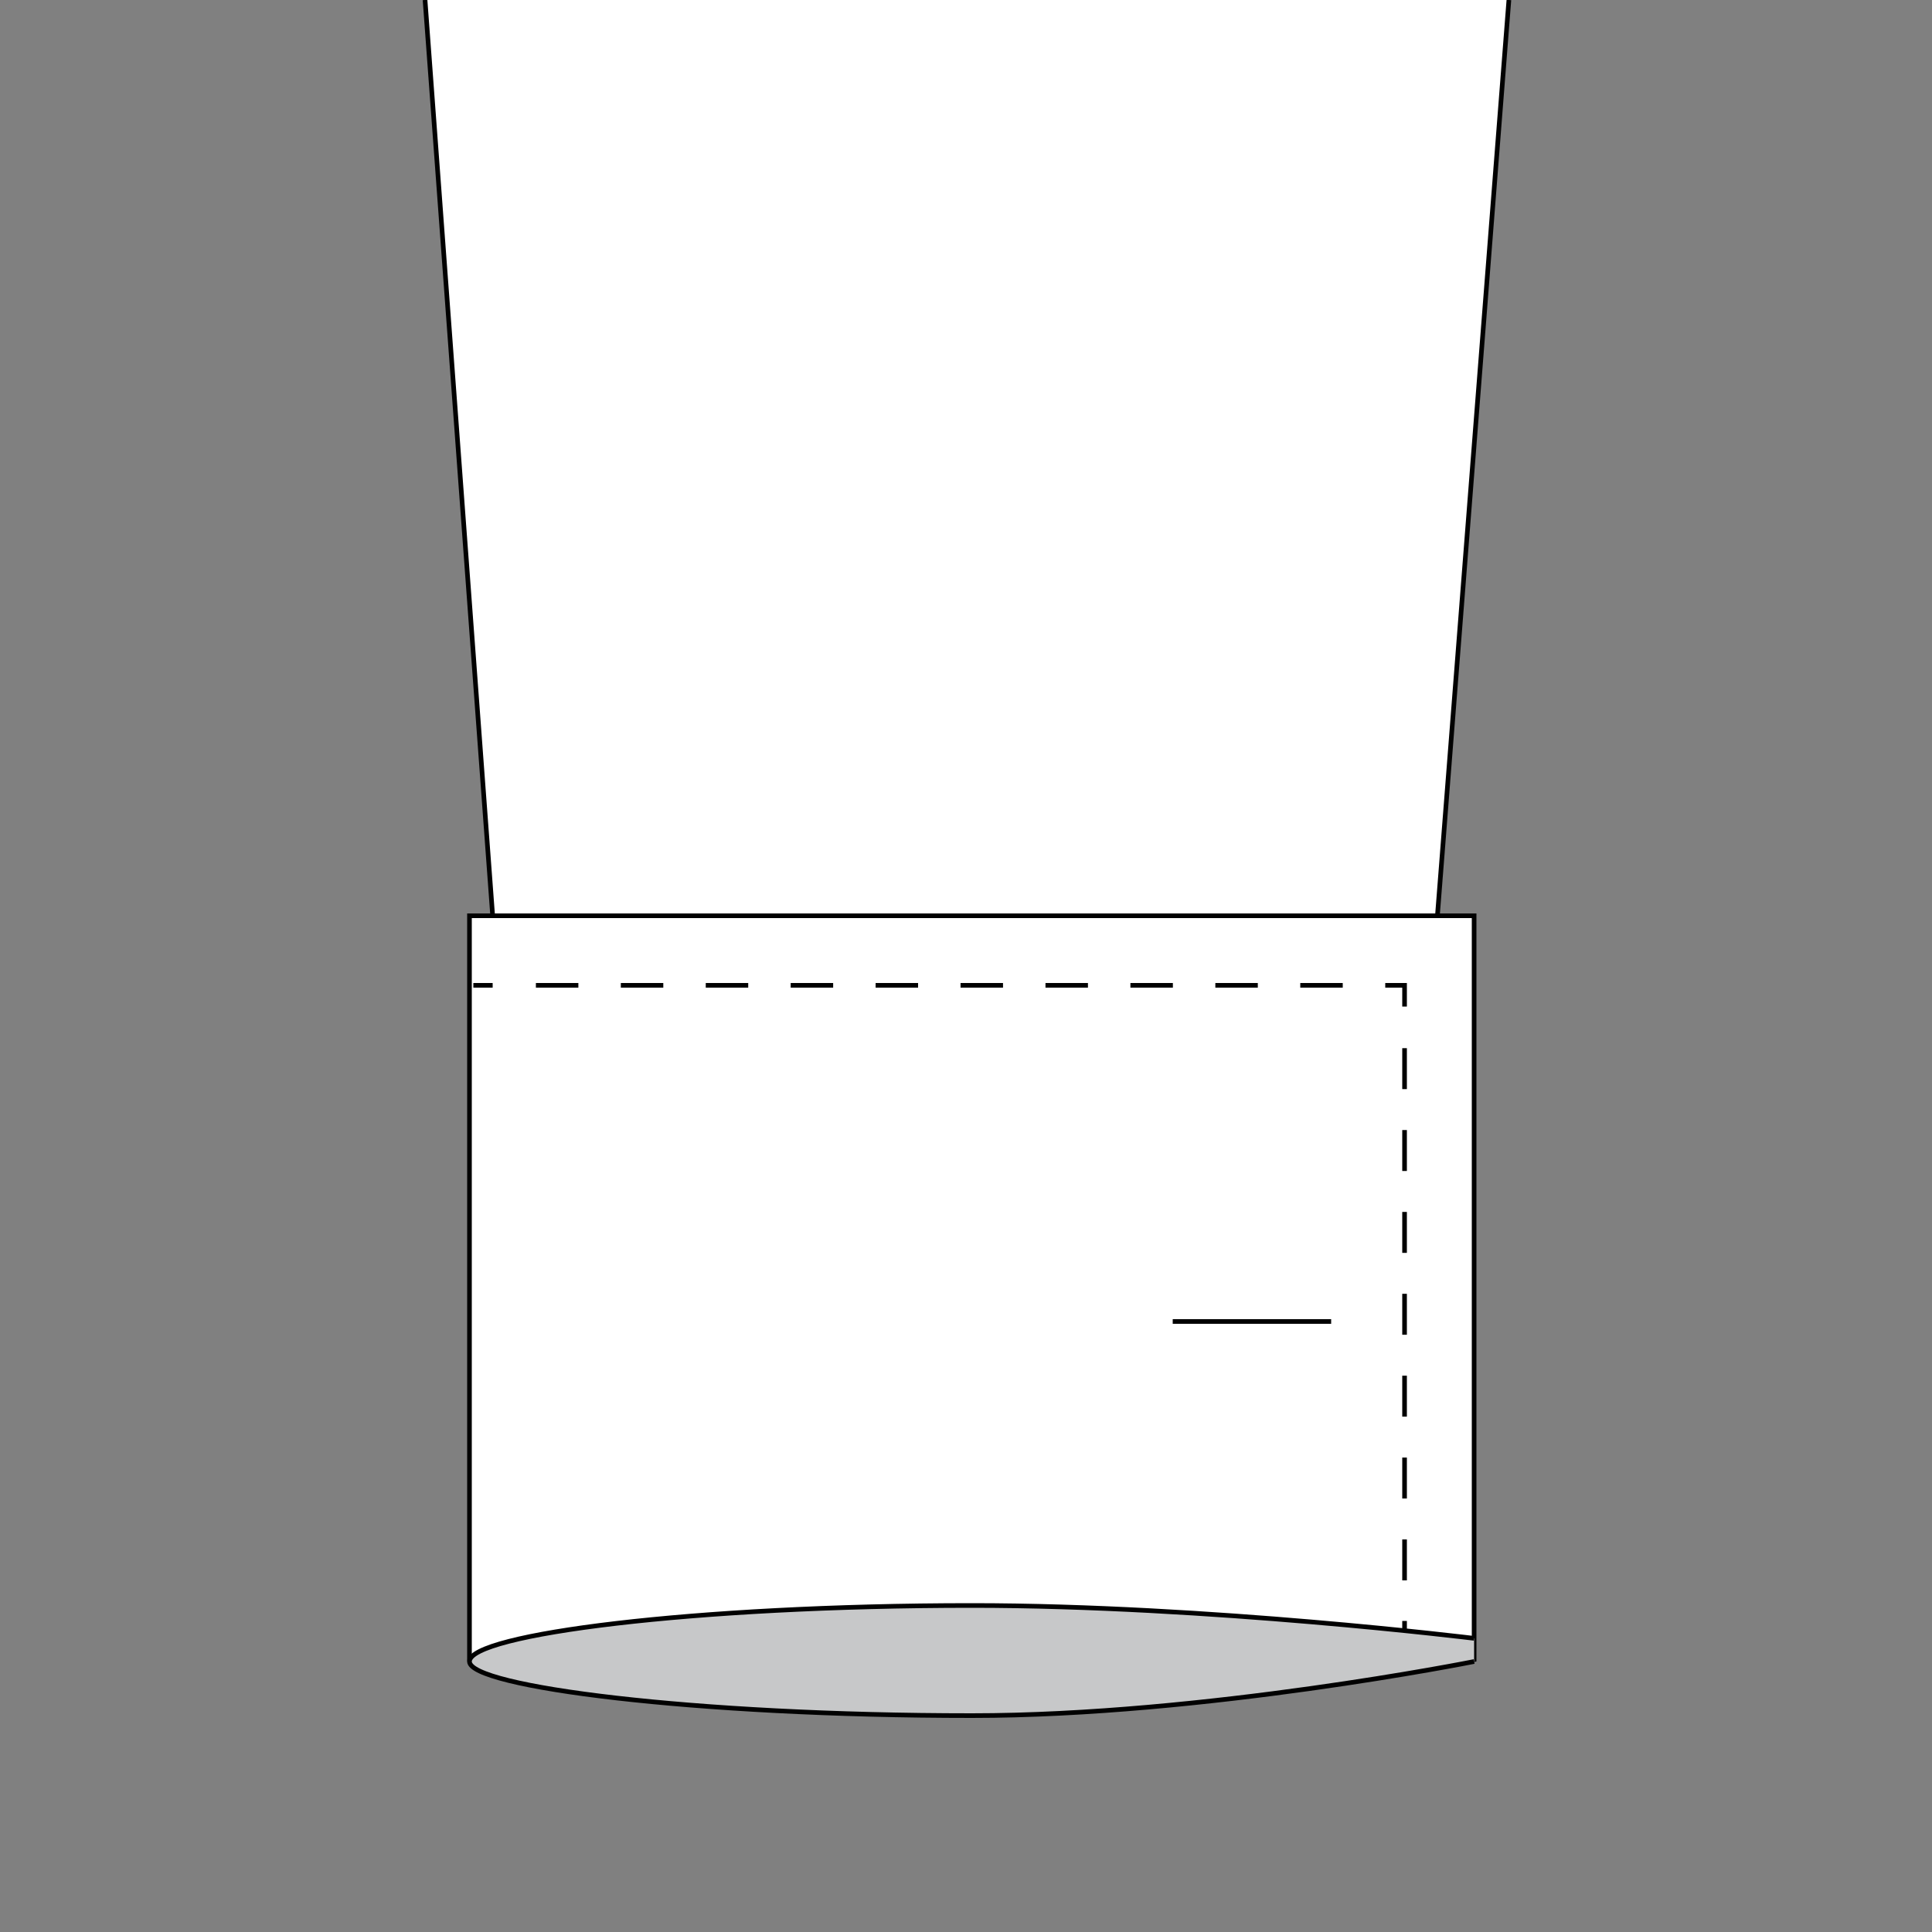 <?xml version="1.0" encoding="utf-8"?>
<!-- Generator: Adobe Illustrator 19.1.0, SVG Export Plug-In . SVG Version: 6.00 Build 0)  -->
<svg version="1.1" id="Layer_1" xmlns="http://www.w3.org/2000/svg" xmlns:xlink="http://www.w3.org/1999/xlink" x="0px" y="0px"
	 viewBox="0 0 100 100" style="enable-background:new 0 0 100 100;" xml:space="preserve">
<rect x="0" y="0" width="100" height="100" fill="#808080" stroke="none"/>
<style type="text/css">
	.st0{fill:#FFFFFF;stroke:#010101;stroke-width:0.24;stroke-miterlimit:10;}
	.st1{fill:none;stroke:#010101;stroke-width:0.24;stroke-miterlimit:10;}
	.st2{fill:none;stroke:#010101;stroke-width:0.24;stroke-miterlimit:10;stroke-dasharray:2.119,2.119;}
	.st3{fill:none;stroke:#010101;stroke-width:0.24;stroke-miterlimit:10;stroke-dasharray:2.198,2.198;}
	.st4{fill:#C7C8C9;stroke:#010101;stroke-width:0.24;stroke-miterlimit:10;}
</style>
<g id="_x31_2-French-Square">
	<g>
		<g>
			<g>
				<polyline class="st0" points="78.1,0 74.4,47.4 25.5,47.4 22,0 				"/>
			</g>
			<path class="st1" d="M27.3,85.9"/>
			<path class="st1" d="M27.3,85.9"/>
		</g>
		<g>
			<g>
				<path class="st0" d="M76.3,43.8"/>
			</g>
			<g>
				<path class="st0" d="M24.3,85.9c0,1.4,11.6,2.8,26,2.8c12,0,26-2.8,26-2.8V47.4h-52V85.9c0,0.1,11.6,1.2,26,1.2
					c6.6,0,21.4-1.3,26-1.7V57.7"/>
				<path class="st0" d="M76.3,84.7"/>
			</g>
			<g>
				<g>
					<line class="st1" x1="72.7" y1="85" x2="72.7" y2="83.9"/>
					<line class="st2" x1="72.7" y1="81.8" x2="72.7" y2="53.2"/>
					<polyline class="st1" points="72.7,52.1 72.7,51 71.7,51 					"/>
					<line class="st3" x1="69.5" y1="51" x2="26.6" y2="51"/>
					<line class="st1" x1="25.5" y1="51" x2="24.5" y2="51"/>
				</g>
			</g>
		</g>
		<line class="st1" x1="60.7" y1="68.4" x2="68.9" y2="68.4"/>
		<path class="st4" d="M76.3,86c0,0-14,2.8-26,2.8c-14.4,0-26-1.5-26-2.8c0-1.4,11.6-2.9,26-2.9c12.2,0,26,1.7,26,1.7"/>
	</g>
</g>
</svg>
